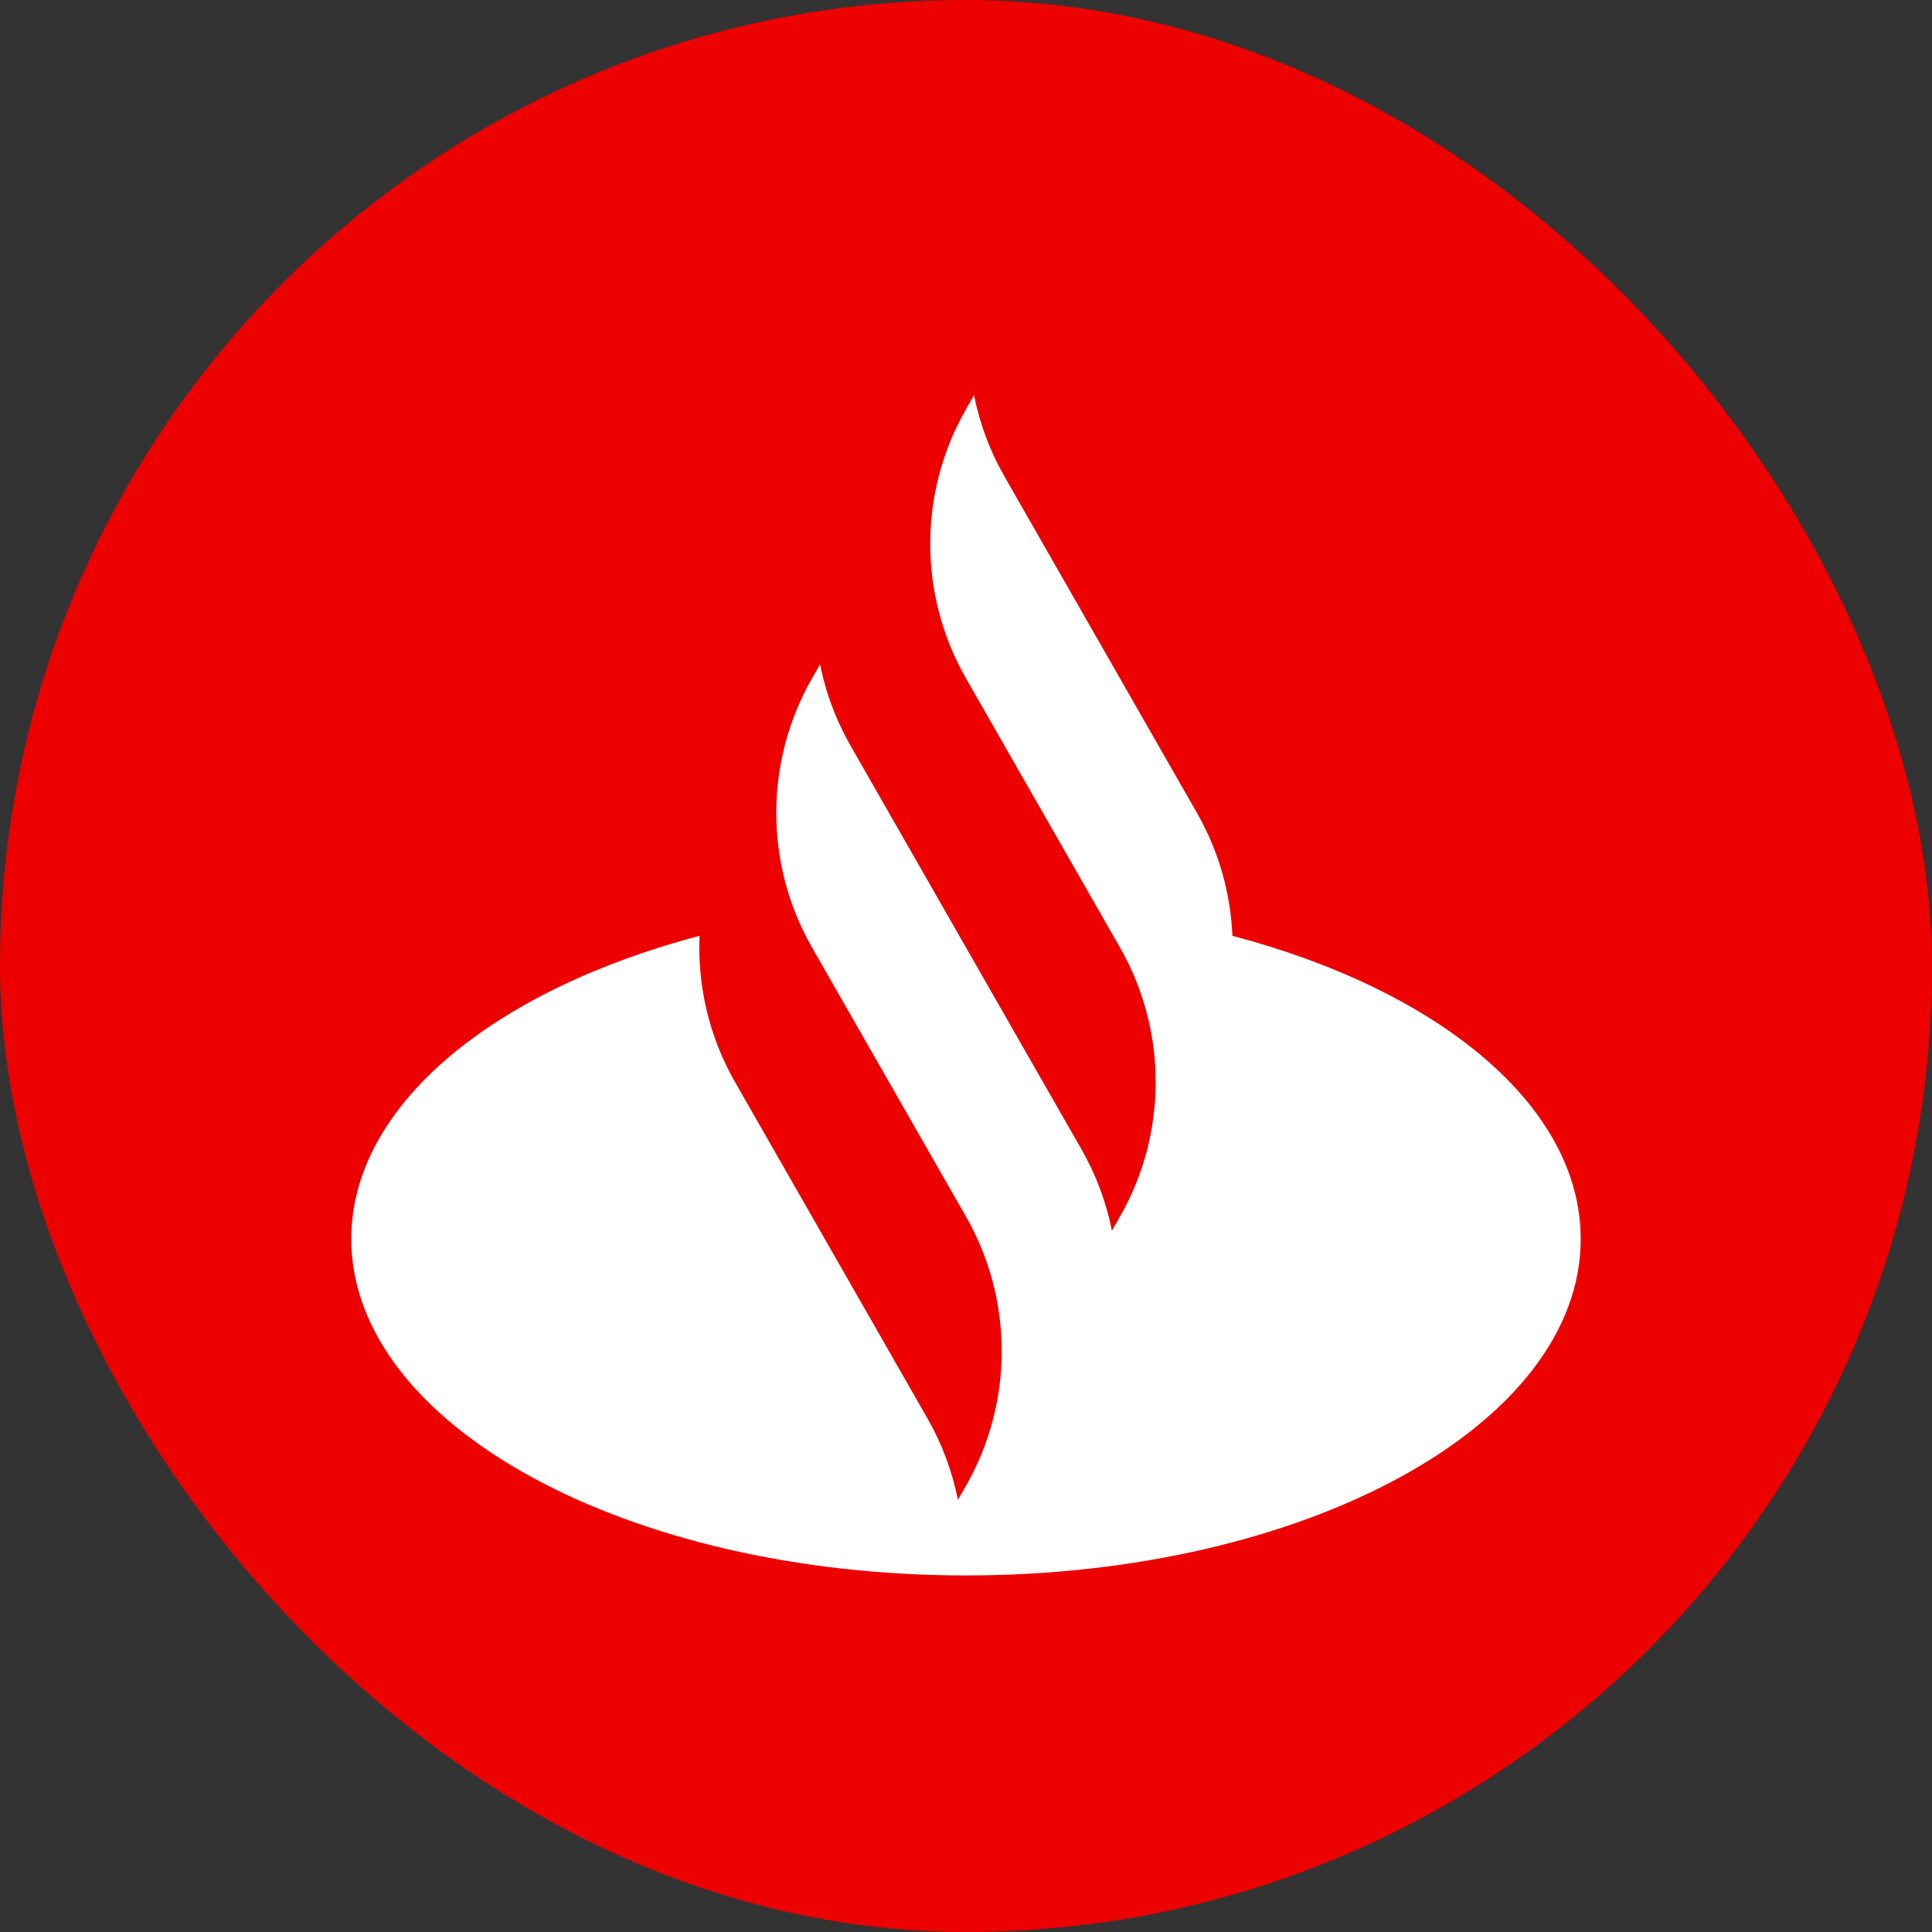 <svg width="40" height="40" viewBox="0 0 40 40" fill="none" xmlns="http://www.w3.org/2000/svg">
<rect x="0" y="0" width="40" height="40" fill="#333333" stroke="none"/>
<g clip-path="url(#clip0_312_2595)">
<path d="M0 0H40V40H0V0Z" fill="#EC0000"/>
<path fill-rule="evenodd" clip-rule="evenodd" d="M20.166 8.182C20.283 8.766 20.493 9.335 20.797 9.866L24.782 16.831C25.234 17.62 25.478 18.494 25.516 19.375C29.783 20.499 32.727 22.888 32.727 25.653C32.727 29.5 27.029 32.618 20 32.618C12.971 32.618 7.273 29.5 7.273 25.653C7.273 22.888 10.217 20.5 14.483 19.375C14.439 20.417 14.683 21.469 15.218 22.403L19.203 29.368C19.507 29.899 19.717 30.468 19.833 31.052L20 30.761C20.986 29.037 20.986 26.913 20 25.189L16.802 19.599C15.826 17.878 15.829 15.763 16.812 14.045L16.978 13.754C17.095 14.338 17.305 14.907 17.609 15.438L22.391 23.796C22.695 24.327 22.905 24.896 23.021 25.48L23.188 25.189C24.174 23.465 24.174 21.341 23.188 19.617L20 14.045C19.013 12.321 19.013 10.197 20 8.473L20.166 8.182Z" fill="white"/>
</g>
<defs>
<clipPath id="clip0_312_2595">
<rect width="40" height="40" rx="20" fill="white"/>
</clipPath>
</defs>
</svg>
